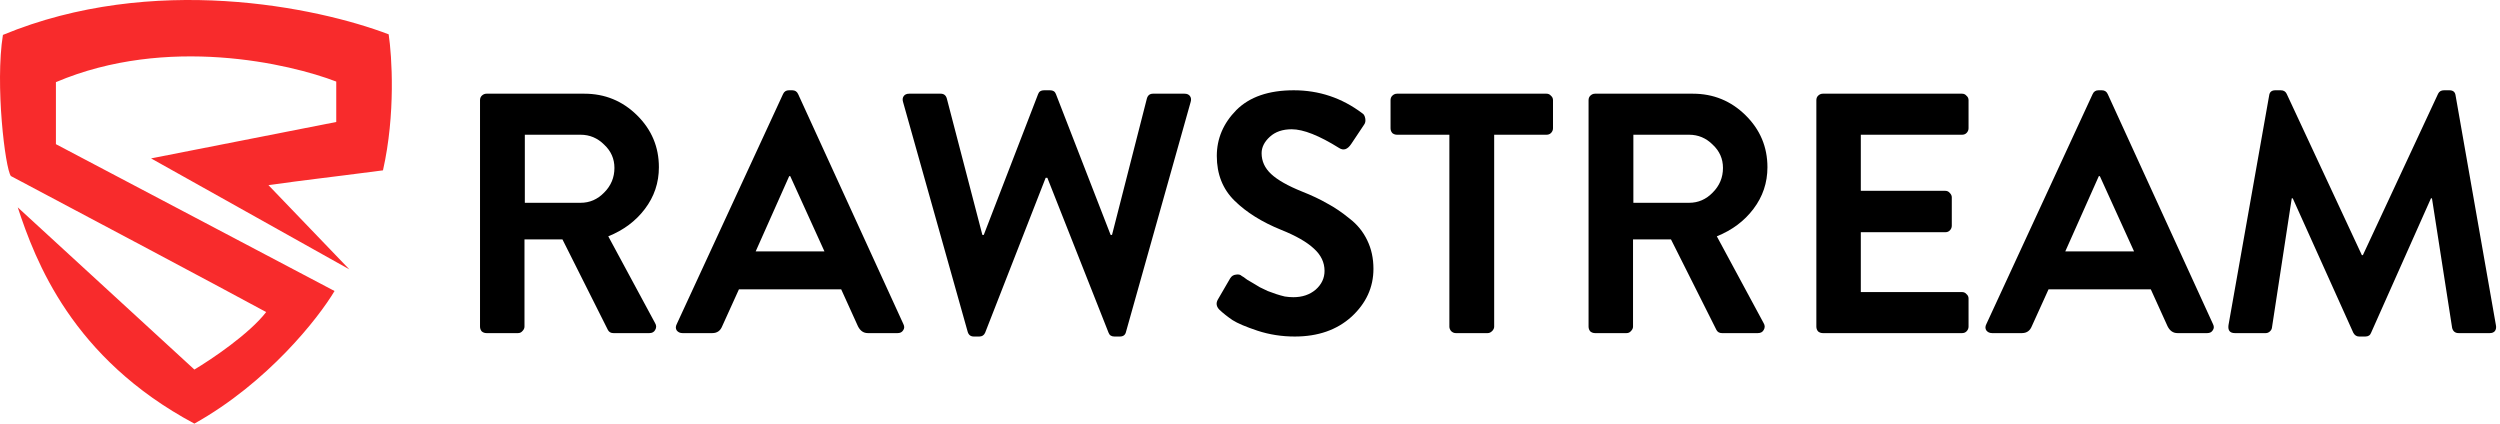 <?xml version="1.0" ?>
<svg xmlns="http://www.w3.org/2000/svg" viewBox="0 0 360 61" fill="none">
	<path d="M0.421 5.026C-0.727 12.156 0.749 24.312 1.57 25.35C11.334 30.513 32.42 41.724 38.328 44.937C35.899 48.084 30.424 51.767 27.99 53.214L2.554 29.858C5.098 37.561 10.349 51.575 27.99 61C38.558 55.099 45.849 45.811 48.174 41.905L8.052 20.761V11.828C24.052 5.026 41.747 9.178 48.42 11.746V17.565L21.754 22.81L50.307 38.791L38.656 26.661C44.482 25.842 46.369 25.678 55.148 24.531C56.986 16.401 56.434 8.058 55.969 4.944C45.63 1.01 22 -3.907 0.421 5.026Z" fill="#F82B2C"/>
	<path d="M69.123 47.032V14.428C69.123 14.166 69.205 13.952 69.37 13.788C69.567 13.591 69.796 13.492 70.059 13.492H84.144C87.1 13.492 89.628 14.527 91.729 16.595C93.83 18.664 94.881 21.159 94.881 24.081C94.881 26.314 94.208 28.317 92.862 30.09C91.548 31.83 89.792 33.143 87.592 34.03L94.339 46.539C94.536 46.868 94.536 47.196 94.339 47.524C94.175 47.82 93.896 47.968 93.502 47.968H88.331C87.97 47.968 87.707 47.82 87.543 47.524L80.993 34.473H75.526V47.032C75.526 47.262 75.427 47.475 75.23 47.672C75.066 47.869 74.853 47.968 74.59 47.968H70.059C69.796 47.968 69.567 47.886 69.37 47.721C69.205 47.524 69.123 47.294 69.123 47.032ZM75.575 29.203H83.603C84.916 29.203 86.049 28.711 87.001 27.726C87.986 26.741 88.478 25.559 88.478 24.18C88.478 22.866 87.986 21.75 87.001 20.831C86.049 19.879 84.916 19.402 83.603 19.402H75.575V29.203Z" fill="black"/>
	<path d="M98.28 47.968C97.919 47.968 97.64 47.836 97.443 47.574C97.279 47.311 97.279 47.015 97.443 46.687L112.76 13.542C112.924 13.181 113.203 13 113.597 13H114.089C114.483 13 114.762 13.181 114.927 13.542L130.096 46.687C130.26 47.015 130.243 47.311 130.046 47.574C129.882 47.836 129.62 47.968 129.258 47.968H124.974C124.35 47.968 123.874 47.639 123.545 46.983L121.132 41.664H106.406L103.993 46.983C103.73 47.639 103.254 47.968 102.565 47.968H98.28ZM108.82 36.197H118.719L113.794 25.362H113.646L108.82 36.197Z" fill="black"/>
	<path d="M139.345 47.771L130.037 14.675C129.939 14.346 129.971 14.067 130.136 13.837C130.3 13.607 130.562 13.492 130.924 13.492H135.455C135.914 13.492 136.21 13.722 136.341 14.182L141.463 33.833H141.66L149.491 13.542C149.622 13.181 149.901 13 150.328 13H151.215C151.642 13 151.921 13.181 152.052 13.542L159.932 33.833H160.129L165.152 14.182C165.284 13.722 165.579 13.492 166.039 13.492H170.57C170.931 13.492 171.194 13.607 171.358 13.837C171.522 14.067 171.555 14.346 171.456 14.675L162.148 47.771C162.05 48.23 161.754 48.46 161.262 48.46H160.474C160.047 48.46 159.768 48.279 159.636 47.918L150.821 25.608H150.574L141.857 47.918C141.693 48.279 141.414 48.46 141.02 48.46H140.232C139.772 48.46 139.477 48.23 139.345 47.771Z" fill="black"/>
	<path d="M175.614 44.619C175.154 44.159 175.072 43.666 175.368 43.141L177.141 40.087C177.338 39.759 177.617 39.579 177.978 39.546C178.339 39.48 178.618 39.546 178.815 39.743L179.061 39.891C179.226 40.022 179.406 40.153 179.603 40.285C179.833 40.416 180.112 40.58 180.44 40.777C180.769 40.974 181.097 41.171 181.425 41.368C181.754 41.532 182.131 41.713 182.558 41.91C182.985 42.074 183.395 42.222 183.789 42.353C184.183 42.484 184.594 42.599 185.021 42.698C185.447 42.764 185.858 42.796 186.252 42.796C187.532 42.796 188.599 42.435 189.453 41.713C190.307 40.958 190.734 40.055 190.734 39.004C190.734 37.789 190.225 36.722 189.207 35.803C188.189 34.851 186.613 33.948 184.479 33.094C181.721 31.978 179.488 30.582 177.781 28.908C176.074 27.233 175.22 25.083 175.22 22.456C175.22 19.961 176.156 17.761 178.027 15.857C179.931 13.952 182.689 13 186.301 13C189.946 13 193.229 14.1 196.151 16.3C196.381 16.431 196.529 16.677 196.594 17.038C196.66 17.4 196.611 17.695 196.447 17.925L194.575 20.732C194.05 21.52 193.475 21.717 192.851 21.323C189.962 19.517 187.68 18.614 186.006 18.614C184.692 18.614 183.642 18.976 182.854 19.698C182.066 20.42 181.672 21.208 181.672 22.062C181.672 23.211 182.131 24.213 183.051 25.066C183.97 25.92 185.447 26.757 187.483 27.578C188.895 28.136 190.11 28.711 191.128 29.302C192.178 29.86 193.245 30.582 194.329 31.469C195.445 32.322 196.299 33.373 196.89 34.621C197.481 35.836 197.776 37.198 197.776 38.709C197.776 41.368 196.726 43.666 194.624 45.604C192.523 47.508 189.798 48.46 186.449 48.46C184.577 48.46 182.788 48.181 181.081 47.623C179.406 47.065 178.208 46.556 177.485 46.096C176.763 45.604 176.139 45.111 175.614 44.619Z" fill="black"/>
	<path d="M208.71 47.032V19.402H201.174C200.912 19.402 200.682 19.32 200.485 19.156C200.321 18.959 200.239 18.729 200.239 18.467V14.428C200.239 14.166 200.321 13.952 200.485 13.788C200.682 13.591 200.912 13.492 201.174 13.492H222.697C222.959 13.492 223.173 13.591 223.337 13.788C223.534 13.952 223.632 14.166 223.632 14.428V18.467C223.632 18.729 223.534 18.959 223.337 19.156C223.173 19.32 222.959 19.402 222.697 19.402H215.161V47.032C215.161 47.262 215.063 47.475 214.866 47.672C214.669 47.869 214.455 47.968 214.226 47.968H209.645C209.383 47.968 209.153 47.869 208.956 47.672C208.792 47.475 208.71 47.262 208.71 47.032Z" fill="black"/>
	<path d="M228.753 47.032V14.428C228.753 14.166 228.835 13.952 228.999 13.788C229.196 13.591 229.426 13.492 229.689 13.492H243.774C246.729 13.492 249.258 14.527 251.359 16.595C253.46 18.664 254.511 21.159 254.511 24.081C254.511 26.314 253.838 28.317 252.492 30.09C251.178 31.83 249.422 33.143 247.222 34.03L253.969 46.539C254.166 46.868 254.166 47.196 253.969 47.524C253.805 47.82 253.526 47.968 253.132 47.968H247.961C247.6 47.968 247.337 47.82 247.173 47.524L240.622 34.473H235.156V47.032C235.156 47.262 235.057 47.475 234.86 47.672C234.696 47.869 234.483 47.968 234.22 47.968H229.689C229.426 47.968 229.196 47.886 228.999 47.721C228.835 47.524 228.753 47.294 228.753 47.032ZM235.205 29.203H243.233C244.546 29.203 245.679 28.711 246.631 27.726C247.616 26.741 248.108 25.559 248.108 24.18C248.108 22.866 247.616 21.75 246.631 20.831C245.679 19.879 244.546 19.402 243.233 19.402H235.205V29.203Z" fill="black"/>
	<path d="M261.555 47.032V14.428C261.555 14.166 261.637 13.952 261.801 13.788C261.998 13.591 262.228 13.492 262.49 13.492H282.535C282.798 13.492 283.011 13.591 283.175 13.788C283.372 13.952 283.471 14.166 283.471 14.428V18.467C283.471 18.729 283.372 18.959 283.175 19.156C283.011 19.32 282.798 19.402 282.535 19.402H267.957V27.48H280.122C280.384 27.48 280.598 27.578 280.762 27.775C280.959 27.972 281.058 28.185 281.058 28.415V32.503C281.058 32.766 280.959 32.995 280.762 33.193C280.598 33.357 280.384 33.439 280.122 33.439H267.957V42.058H282.535C282.798 42.058 283.011 42.156 283.175 42.353C283.372 42.517 283.471 42.731 283.471 42.993V47.032C283.471 47.294 283.372 47.524 283.175 47.721C283.011 47.886 282.798 47.968 282.535 47.968H262.49C262.228 47.968 261.998 47.886 261.801 47.721C261.637 47.524 261.555 47.294 261.555 47.032Z" fill="black"/>
	<path d="M286.864 47.968C286.503 47.968 286.223 47.836 286.026 47.574C285.862 47.311 285.862 47.015 286.026 46.687L301.343 13.542C301.507 13.181 301.786 13 302.18 13H302.673C303.067 13 303.346 13.181 303.51 13.542L318.679 46.687C318.843 47.015 318.827 47.311 318.63 47.574C318.466 47.836 318.203 47.968 317.842 47.968H313.557C312.933 47.968 312.457 47.639 312.129 46.983L309.716 41.664H294.99L292.577 46.983C292.314 47.639 291.838 47.968 291.148 47.968H286.864ZM297.403 36.197H307.302L302.377 25.362H302.23L297.403 36.197Z" fill="black"/>
	<path d="M320.9 46.835L326.76 13.739C326.826 13.246 327.122 13 327.647 13H328.435C328.829 13 329.108 13.164 329.272 13.492L340.107 36.739H340.255L351.09 13.492C351.254 13.164 351.533 13 351.927 13H352.715C353.241 13 353.536 13.246 353.602 13.739L359.413 46.835C359.479 47.163 359.43 47.442 359.266 47.672C359.101 47.869 358.855 47.968 358.527 47.968H354.045C353.553 47.968 353.241 47.721 353.109 47.229L350.204 28.563H350.056L341.437 47.918C341.306 48.279 341.027 48.46 340.6 48.46H339.713C339.352 48.46 339.073 48.279 338.876 47.918L330.159 28.563H330.011L327.154 47.229C327.122 47.426 327.007 47.606 326.81 47.771C326.646 47.902 326.465 47.968 326.268 47.968H321.835C321.113 47.968 320.801 47.59 320.9 46.835Z" fill="black"/>
</svg>
